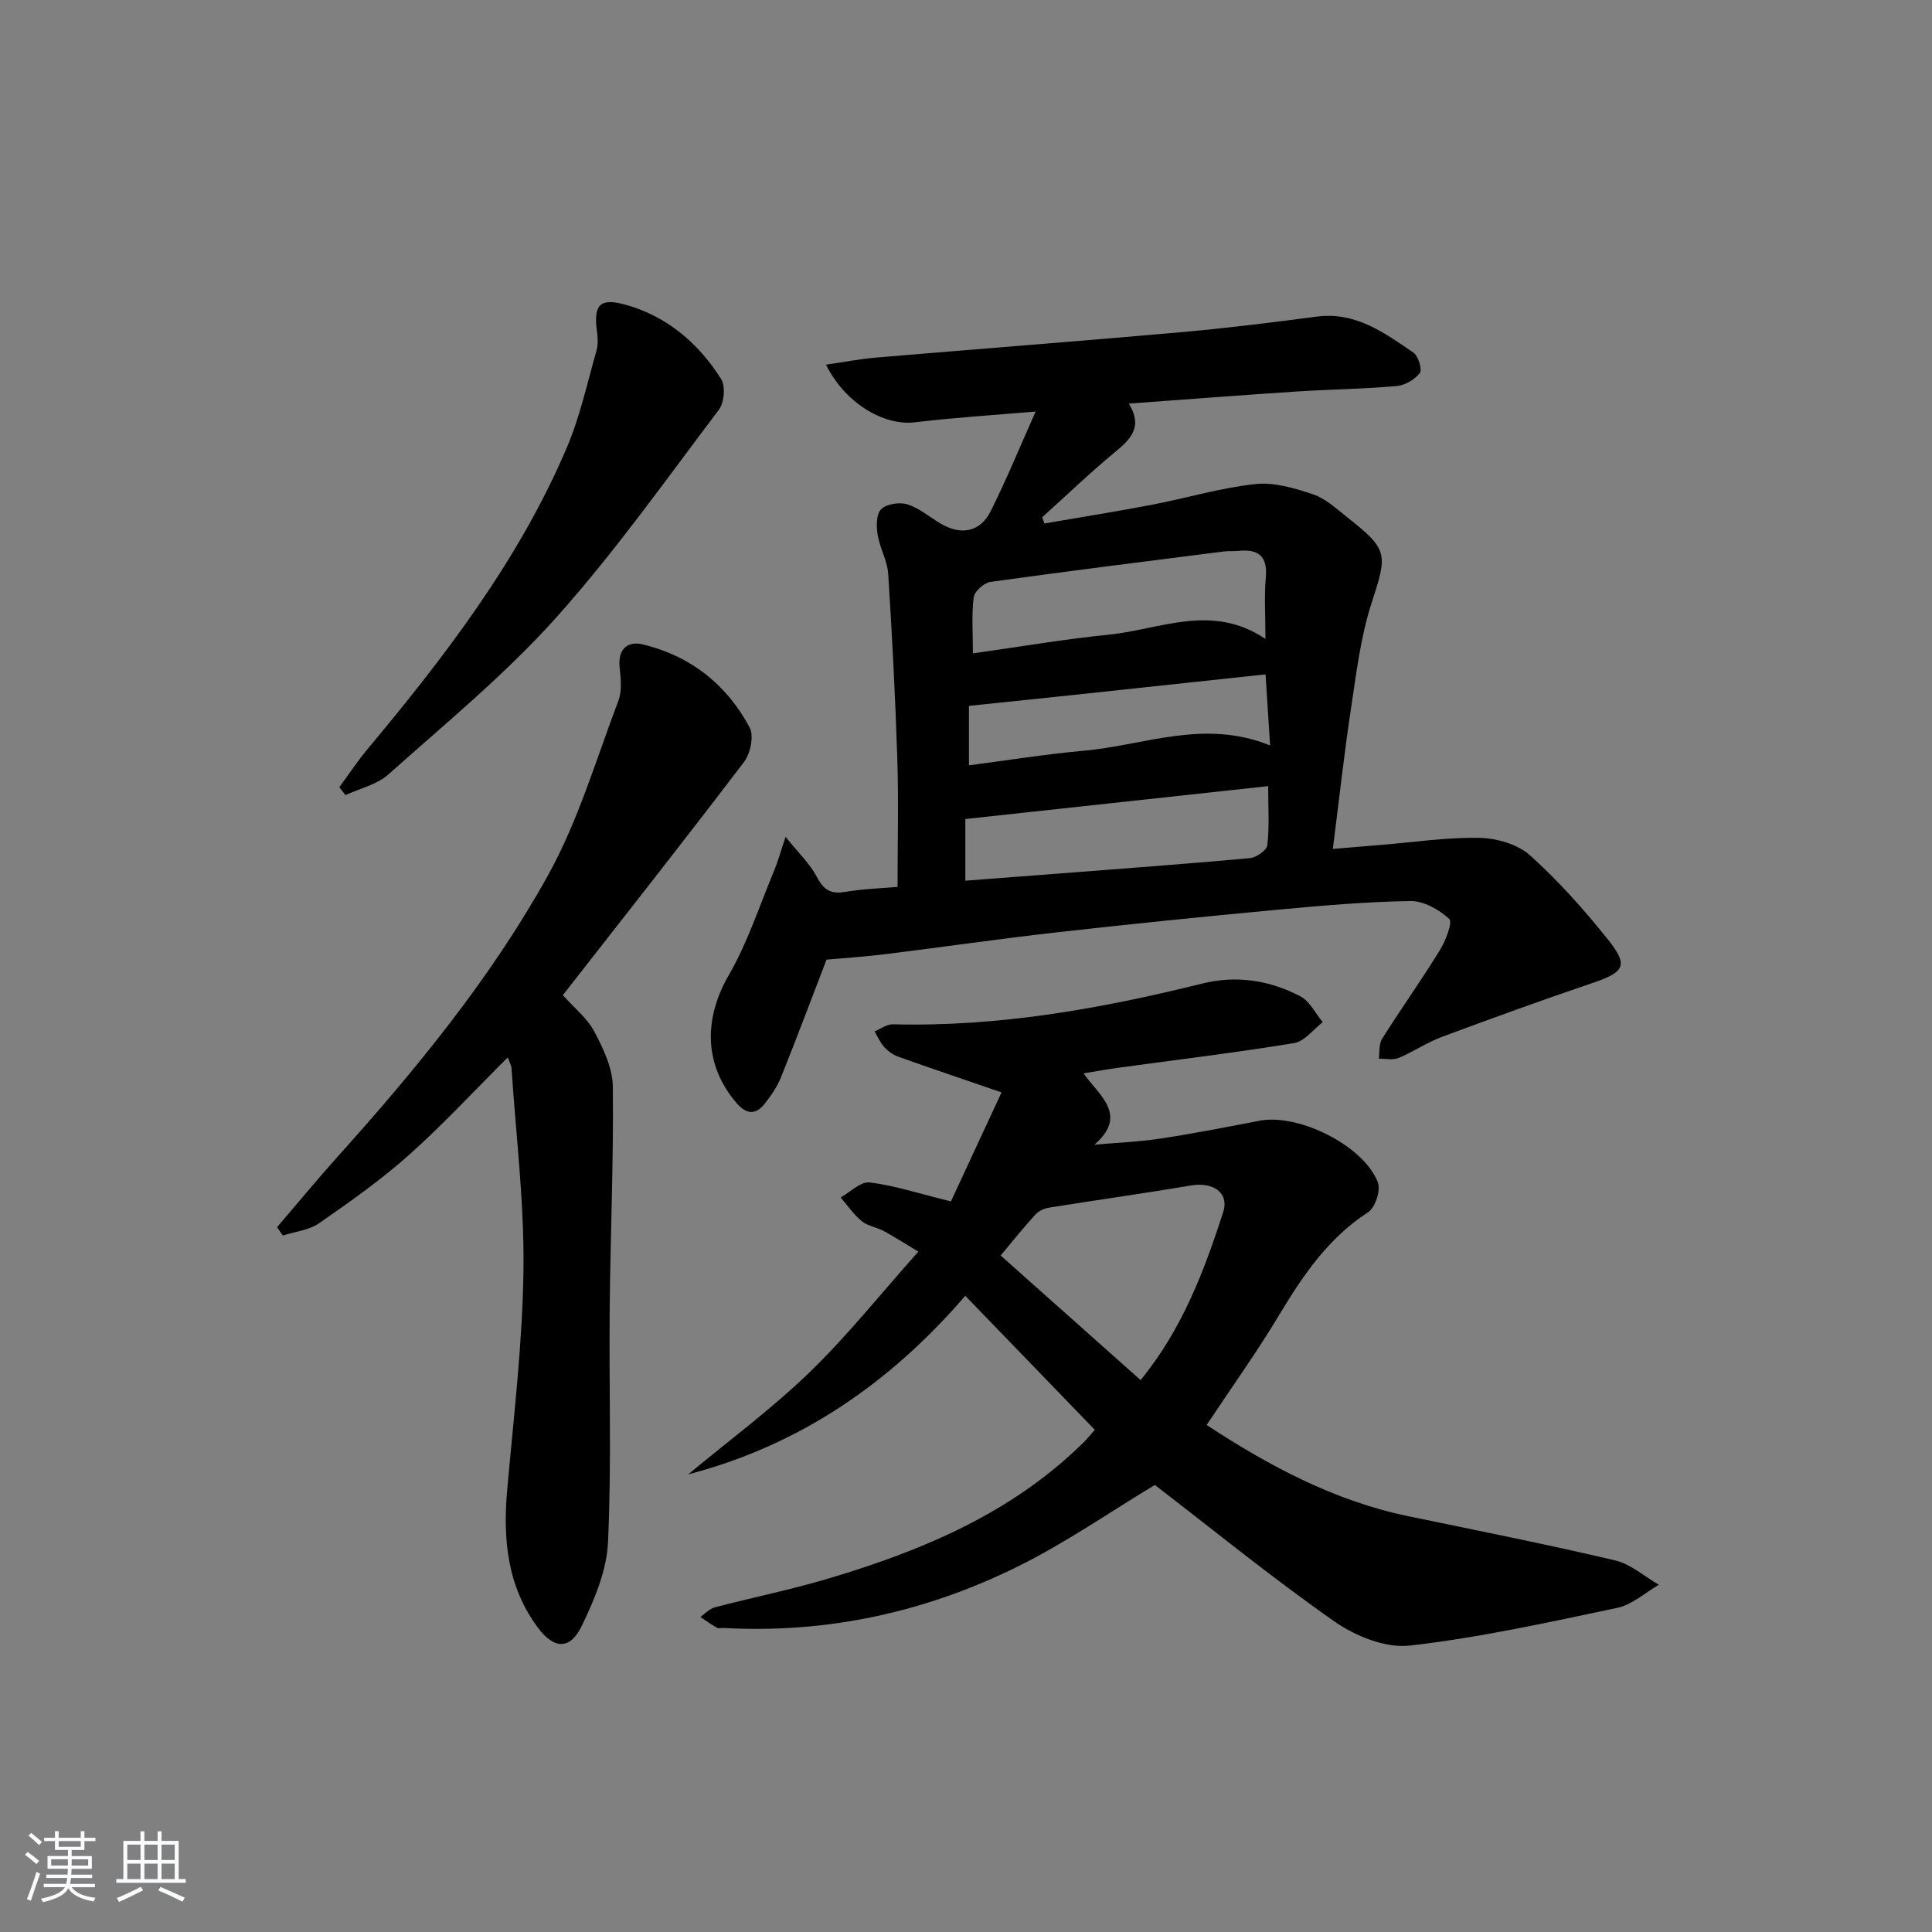 <svg enable-background="new 0 0 400 400" viewBox="0 0 400 400" xmlns="http://www.w3.org/2000/svg"><rect x="0" y="0" width="400" height="400" fill="#808080" stroke="none"/><path d="m5.17 384 .55-.58c.85.61 1.65 1.24 2.4 1.87l-.59.64c-.83-.73-1.62-1.38-2.36-1.93m1.22 9.53-.82-.34c.71-1.76 1.37-3.64 1.98-5.63.24.13.5.25.76.36-.6 1.67-1.24 3.54-1.92 5.61m-.5-13.5.57-.54c.56.44 1.31 1.06 2.26 1.87l-.65.64c-.67-.66-1.4-1.32-2.18-1.97m3.25.46h2.24v-1.36h.77v1.36h4.57v-1.36h.76v1.36h2.28v.69h-2.28v1.84h-2.64v1.26h4.18v2.64h-4.21c0 .45-.02.86-.05 1.21h4.32v.69h-4.38c-.04.34-.1.75-.19 1.22h5.15v.69h-4.82c.87 1.19 2.51 1.92 4.93 2.19-.17.31-.3.57-.37.76-2.77-.49-4.52-1.41-5.26-2.76-.56 1.26-2.3 2.23-5.24 2.9-.12-.24-.26-.48-.43-.72 2.73-.55 4.38-1.34 4.96-2.38h-4.38v-.69h4.65c.1-.38.17-.79.21-1.22h-4.32v-.69h4.4c.03-.34.05-.75.05-1.21h-4.2v-2.64h4.23v-1.26h-2.69v-1.84h-2.24zm1.46 4.46v1.29h3.45c.01-.4.02-.57.01-.53v-.32-.45h-3.46zm1.55-2.59h4.57v-1.19h-4.57zm6.11 2.59h-3.42v.77c-.01.19-.01.37-.02.53h3.44z" fill="#fafbfc"/><path d="m32.63 379.16h.82v1.98h3.54v7.89h1.46v.78h-14.37v-.78h1.46v-7.89h3.54v-1.98h.82v1.98h2.73zm-3.49 11.48.5.73c-1.61.82-3.28 1.63-5 2.42-.13-.27-.28-.55-.44-.82 1.75-.73 3.4-1.5 4.94-2.33m-2.78-5.55h2.73v-3.18h-2.73zm0 3.95h2.73v-3.2h-2.73zm3.54-3.95h2.73v-3.18h-2.73zm0 3.95h2.73v-3.2h-2.73zm7.89 4.68c-1.84-.92-3.51-1.7-5.02-2.32l.45-.73c1.89.8 3.57 1.55 5.04 2.23zm-1.62-11.81h-2.73v3.18h2.73zm-2.73 7.13h2.73v-3.2h-2.73z" fill="#fafbfc"/><g fill="#000001"><path d="m171.12 198.68c-3.19 8.3-6.21 16.37-9.43 24.37-.79 1.97-2.06 3.8-3.38 5.48-1.85 2.34-3.78 2.19-5.78-.12-6.8-7.88-6.89-17.44-1.63-26.54 3.92-6.79 6.37-14.43 9.42-21.72.69-1.65 1.15-3.39 2.33-6.89 2.75 3.44 5.09 5.63 6.48 8.31 1.39 2.67 2.85 3.59 5.82 3.09 3.72-.63 7.53-.74 10.88-1.04 0-8.96.23-17.72-.05-26.47-.41-12.79-1.07-25.58-1.89-38.35-.18-2.74-1.75-5.36-2.19-8.12-.28-1.74-.28-4.28.75-5.27 1.14-1.09 3.8-1.5 5.41-.99 2.46.77 4.58 2.61 6.87 3.97 4.24 2.52 8.19 1.8 10.39-2.57 3.26-6.5 6.01-13.26 9.3-20.62-8.92.77-16.99 1.27-25 2.23-6.35.77-14.4-3.85-18.41-11.93 3.55-.51 6.9-1.17 10.29-1.46 21.03-1.78 42.07-3.39 63.1-5.25 9.43-.83 18.84-2.01 28.23-3.24 8.03-1.05 13.97 3.34 19.98 7.44 1.03.7 1.89 3.51 1.35 4.23-1.03 1.37-3.08 2.56-4.8 2.71-6.95.61-13.95.69-20.92 1.14-11.24.74-22.48 1.61-34.52 2.49 2.94 4.82.4 7.34-2.81 9.99-5.22 4.31-10.11 9.01-15.14 13.55.16.43.31.86.47 1.28 7.39-1.28 14.81-2.45 22.18-3.86 7.17-1.37 14.24-3.51 21.46-4.3 3.88-.43 8.13.84 11.96 2.12 2.58.86 4.8 2.95 7.01 4.69 8.69 6.84 8.42 7.62 5.08 17.95-2.27 7.03-3.13 14.55-4.25 21.9-1.41 9.34-2.44 18.75-3.73 28.88 3.63-.3 6.85-.57 10.06-.84 6.78-.55 13.58-1.59 20.35-1.45 3.55.08 7.87 1.33 10.43 3.63 5.89 5.3 11.24 11.3 16.19 17.51 4.23 5.3 3.31 6.67-3.17 8.87-10.5 3.56-20.93 7.34-31.32 11.21-3.09 1.15-5.88 3.08-8.93 4.35-1.18.49-2.72.13-4.1.16.21-1.39 0-3.03.68-4.12 3.91-6.19 8.15-12.16 11.99-18.39 1.19-1.94 2.66-5.76 1.92-6.44-2.11-1.93-5.32-3.75-8.06-3.7-9.29.15-18.58.97-27.84 1.83-15.22 1.42-30.43 2.97-45.61 4.68-11.55 1.3-23.06 2.98-34.59 4.41-4.29.56-8.58.83-12.83 1.21zm28.74-16.34c6.68-.51 12.95-.98 19.22-1.47 13.23-1.03 26.46-1.99 39.68-3.2 1.34-.12 3.51-1.63 3.63-2.68.44-3.86.17-7.81.17-12.23-21.26 2.31-41.72 4.53-62.7 6.81zm62.14-50.06c0-4.99-.28-8.83.07-12.62.43-4.55-1.54-6.04-5.73-5.6-.99.1-2-.01-2.99.12-16.11 2.05-32.22 4.05-48.3 6.3-1.33.19-3.28 1.95-3.45 3.18-.47 3.55-.17 7.19-.17 11.61 9.56-1.34 18.82-2.93 28.14-3.87 10.62-1.06 21.29-6.6 32.43.88zm.02 7.34c-13.09 1.41-25.29 2.72-37.49 4.02-7.78.83-15.57 1.63-23.92 2.5v12.31c8.08-1.05 15.91-2.32 23.78-3.02 12.55-1.11 24.91-6.65 38.57-1.09-.32-5.12-.6-9.48-.94-14.72z"/><path d="m226.67 296.03c-8.93-9.24-17.69-18.3-26.82-27.75-15.66 18.17-34.33 30.96-57.36 36.97 8.42-7 17.28-13.55 25.13-21.14 7.83-7.57 14.66-16.17 22.51-24.97-3.04-1.83-5.07-3.15-7.2-4.29-1.45-.78-3.28-1.01-4.51-2.02-1.68-1.37-2.94-3.25-4.38-4.91 2.01-1.11 4.16-3.33 6.01-3.11 5.13.63 10.14 2.28 16.83 3.93 3.26-7.01 7.07-15.23 10.48-22.57-7.97-2.74-14.75-5.03-21.48-7.43-1.05-.38-2.07-1.15-2.83-1.99-.83-.92-1.34-2.13-1.98-3.21 1.27-.52 2.55-1.51 3.81-1.47 21.8.56 43.02-3.22 64.05-8.44 7.1-1.76 13.95-.67 20.3 2.65 1.95 1.02 3.11 3.53 4.63 5.35-1.97 1.5-3.77 3.98-5.93 4.33-12.12 1.99-24.32 3.45-36.49 5.12-2.13.29-4.25.68-7.11 1.15 3.18 4.52 9.36 8.63 2.26 14.76 4.53-.4 9.1-.57 13.59-1.25 6.88-1.04 13.72-2.37 20.55-3.7 8.04-1.57 21.56 5.08 24.54 12.74.63 1.63-.54 5.24-2.01 6.19-8.26 5.37-13.5 13.08-18.43 21.3-4.6 7.66-9.82 14.95-15.01 22.76 12.9 8.45 26.39 15.7 41.78 18.89 14.28 2.96 28.59 5.8 42.78 9.14 3.24.76 6.06 3.32 9.07 5.05-2.86 1.64-5.53 4.13-8.6 4.78-14.25 3-28.53 6.16-42.96 7.81-5 .57-11.26-1.95-15.6-4.99-12.93-9.04-25.18-19.04-37.19-28.26-9.36 5.63-18.51 12-28.4 16.89-19.07 9.43-39.4 13.89-60.8 12.72-.5-.03-1.09.15-1.48-.07-1.18-.66-2.28-1.46-3.42-2.21.99-.68 1.89-1.71 2.98-1.99 7.86-2.06 15.86-3.68 23.64-6 19.43-5.8 37.9-13.54 52.67-28.11.93-.92 1.75-1.95 2.38-2.65zm9.48-10.3c8.7-10.66 13.15-22.61 17.09-34.73 1.31-4.04-2.04-6.35-6.67-5.56-9.75 1.65-19.55 3.01-29.31 4.58-1.02.16-2.2.68-2.89 1.43-2.42 2.65-4.66 5.46-7.2 8.49 9.68 8.6 19.08 16.96 28.98 25.79z"/><path d="m116.53 206.04c2.24 2.52 5 4.7 6.52 7.54 1.88 3.53 3.79 7.6 3.83 11.45.17 15.28-.5 30.58-.65 45.87-.16 16.15.4 32.32-.35 48.43-.27 5.86-2.82 11.88-5.43 17.29-2.41 5.01-5.75 4.88-9.13.31-6.3-8.51-7.22-18.25-6.31-28.47 1.35-15.2 3.18-30.41 3.37-45.64.17-13.88-1.56-27.79-2.48-41.69-.04-.59-.4-1.16-.78-2.2-7 6.97-13.4 13.91-20.42 20.17-5.81 5.18-12.23 9.71-18.64 14.16-2.09 1.45-4.98 1.73-7.51 2.54-.39-.58-.78-1.15-1.18-1.73 4.15-4.84 8.2-9.77 12.46-14.51 16.27-18.1 31.73-36.94 43.56-58.21 6.3-11.33 10.03-24.11 14.66-36.33.76-2.02.47-4.55.24-6.8-.4-3.83 1.6-5.58 4.85-4.79 9.84 2.39 17.32 8.31 22.06 17.17.93 1.73.18 5.39-1.15 7.14-12.27 16.14-24.84 32.07-37.52 48.3z"/><path d="m70.26 162.98c1.9-2.59 3.68-5.29 5.73-7.76 16.13-19.33 31.45-39.24 41.39-62.61 2.71-6.36 4.18-13.25 6.1-19.94.35-1.23.31-2.65.13-3.94-.75-5.48.44-7.11 5.68-5.7 8.66 2.34 15.28 7.94 20.01 15.45.94 1.49.64 4.89-.47 6.36-11.04 14.59-21.64 29.61-33.83 43.19-10.5 11.69-22.81 21.79-34.58 32.3-2.36 2.11-5.9 2.9-8.9 4.29-.42-.55-.84-1.09-1.26-1.64z"/></g></svg>